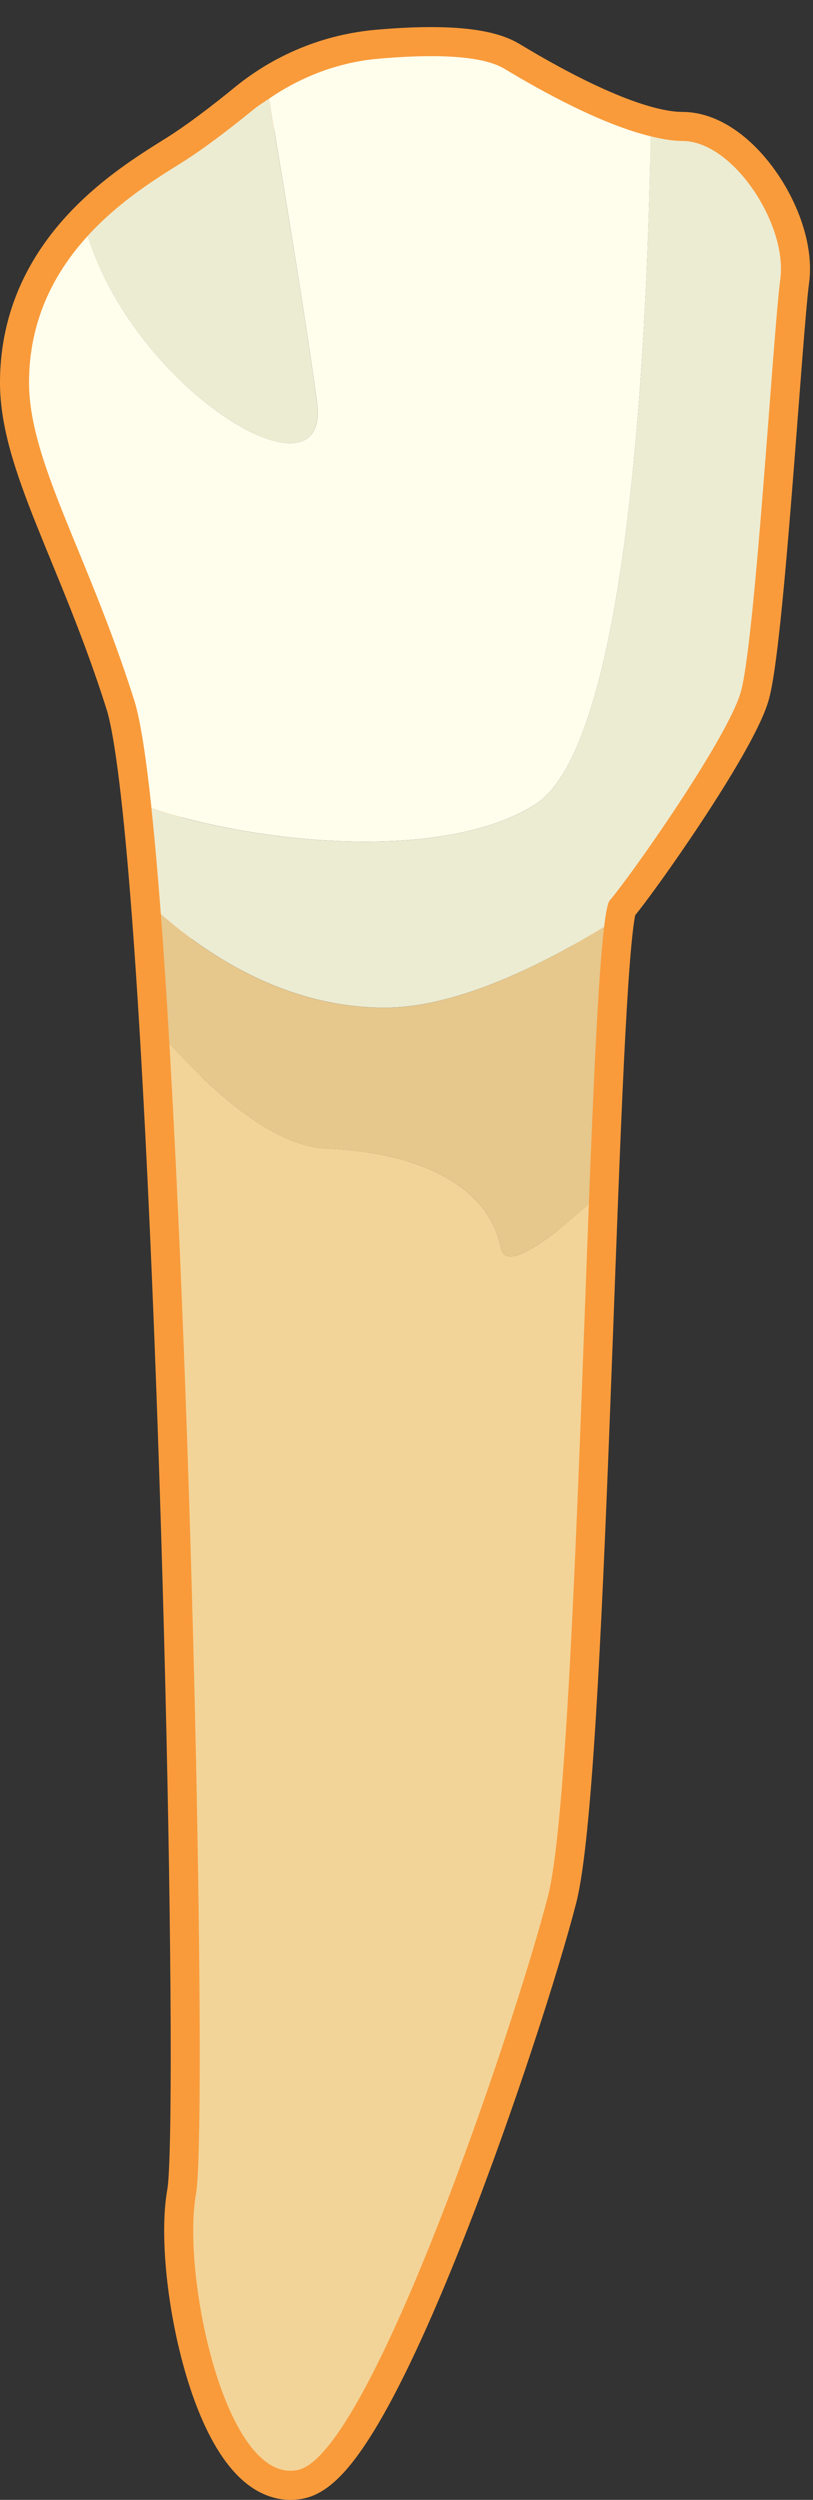 <?xml version="1.0" encoding="UTF-8" standalone="no"?>
<svg width="14px" height="43px" viewBox="0 0 14 43" version="1.1" xmlns="http://www.w3.org/2000/svg" xmlns:xlink="http://www.w3.org/1999/xlink" xmlns:sketch="http://www.bohemiancoding.com/sketch/ns">
    <rect x="0" y="0" width="14" height="43" fill="#333333" stroke="none"/>
    <!-- Generator: Sketch 3.4 (15575) - http://www.bohemiancoding.com/sketch -->
    <title>Page 1</title>
    <desc>Created with Sketch.</desc>
    <defs></defs>
    <g id="Page-1" stroke="none" stroke-width="1" fill="none" fill-rule="evenodd" sketch:type="MSPage">
        <g id="Doctor---Patient-Landing-Page---Patient---Perio-Chart" sketch:type="MSArtboardGroup" transform="translate(-518, -836)">
            <g id="Chart" sketch:type="MSLayerGroup" transform="translate(271, 398)">
                <g id="Form" transform="translate(0, 24)" sketch:type="MSShapeGroup">
                    <g id="Row-4" transform="translate(238, 197)">
                        <g id="Tooth---29" transform="translate(8, 158)">
                            <g id="Page-1" transform="translate(1, 59)">
                                <path d="M11.75,2.425 C10.875,2.425 9.5,1.675 8.687,1.184 C8.261,0.927 7.318,0.939 6.519,1.01 C5.728,1.079 4.981,1.383 4.365,1.884 C3.98,2.198 3.52,2.553 3.125,2.8 C2.318,3.305 0.52,4.376 0.5,6.55 C0.487,7.925 1.5,9.487 2.312,12.05 C2.479,12.577 2.633,13.921 2.77,15.725 C3.299,22.699 3.574,36.645 3.375,37.738 C3.125,39.113 3.875,42.738 5.125,42.488 C6.375,42.238 8.875,34.8 9.437,32.612 C9.948,30.625 10.098,18.48 10.403,15.944 C10.433,15.688 10.466,15.528 10.5,15.488 C10.875,15.05 12.5,12.738 12.75,11.925 C13,11.113 13.312,5.738 13.437,4.8 C13.562,3.862 12.625,2.425 11.75,2.425 L11.75,2.425 Z" id="Stroke-1" stroke="#F99B3B"></path>
                                <path d="M6.625,17.334 C4.986,17.334 3.649,16.491 2.77,15.726 C2.821,16.407 2.871,17.159 2.917,17.956 C3.745,18.866 4.745,19.721 5.625,19.759 C7.542,19.841 8.458,20.593 8.625,21.468 C8.702,21.872 9.407,21.369 10.14,20.715 C10.223,18.57 10.305,16.759 10.403,15.944 C9.133,16.713 7.76,17.334 6.625,17.334" id="Fill-3" fill="#E6C78C"></path>
                                <path d="M8.625,21.467 C8.458,20.593 7.542,19.841 5.625,19.758 C4.745,19.72 3.745,18.866 2.917,17.955 C3.348,25.306 3.554,36.752 3.375,37.737 C3.125,39.112 3.875,42.737 5.125,42.487 C6.375,42.237 8.875,34.8 9.437,32.612 C9.784,31.264 9.965,25.241 10.14,20.714 C9.407,21.369 8.702,21.872 8.625,21.467" id="Fill-5" fill="#F3D498"></path>
                                <path d="M11.75,2.425 C11.584,2.425 11.397,2.391 11.202,2.344 C11.137,6.198 10.792,12.845 9.208,13.842 C7.639,14.83 4.452,14.52 2.608,13.903 C2.664,14.432 2.718,15.046 2.77,15.725 C3.649,16.49 4.986,17.333 6.625,17.333 C7.76,17.333 9.133,16.714 10.403,15.944 C10.433,15.688 10.466,15.528 10.5,15.488 C10.875,15.05 12.5,12.738 12.75,11.925 C13,11.113 13.312,5.738 13.437,4.8 C13.562,3.862 12.625,2.425 11.75,2.425" id="Fill-7" fill="#ECECD3"></path>
                                <path d="M5.458,6.925 C5.298,5.695 4.898,3.277 4.631,1.698 C4.542,1.759 4.45,1.815 4.365,1.884 C3.98,2.198 3.52,2.553 3.125,2.8 C2.719,3.054 2.063,3.452 1.507,4.061 C2.378,6.776 5.694,8.732 5.458,6.925" id="Fill-9" fill="#ECECD3"></path>
                                <path d="M8.688,1.184 C8.262,0.926 7.319,0.939 6.519,1.01 C5.837,1.069 5.193,1.313 4.632,1.698 C4.899,3.277 5.298,5.695 5.459,6.925 C5.694,8.731 2.378,6.776 1.508,4.061 C0.96,4.662 0.51,5.469 0.5,6.55 C0.488,7.925 1.501,9.487 2.313,12.05 C2.417,12.378 2.516,13.025 2.609,13.902 C4.452,14.519 7.639,14.83 9.209,13.841 C10.792,12.844 11.137,6.198 11.203,2.344 C10.371,2.143 9.347,1.582 8.688,1.184" id="Fill-11" fill="#FFFEED"></path>
                            </g>
                        </g>
                    </g>
                </g>
            </g>
        </g>
    </g>
</svg>